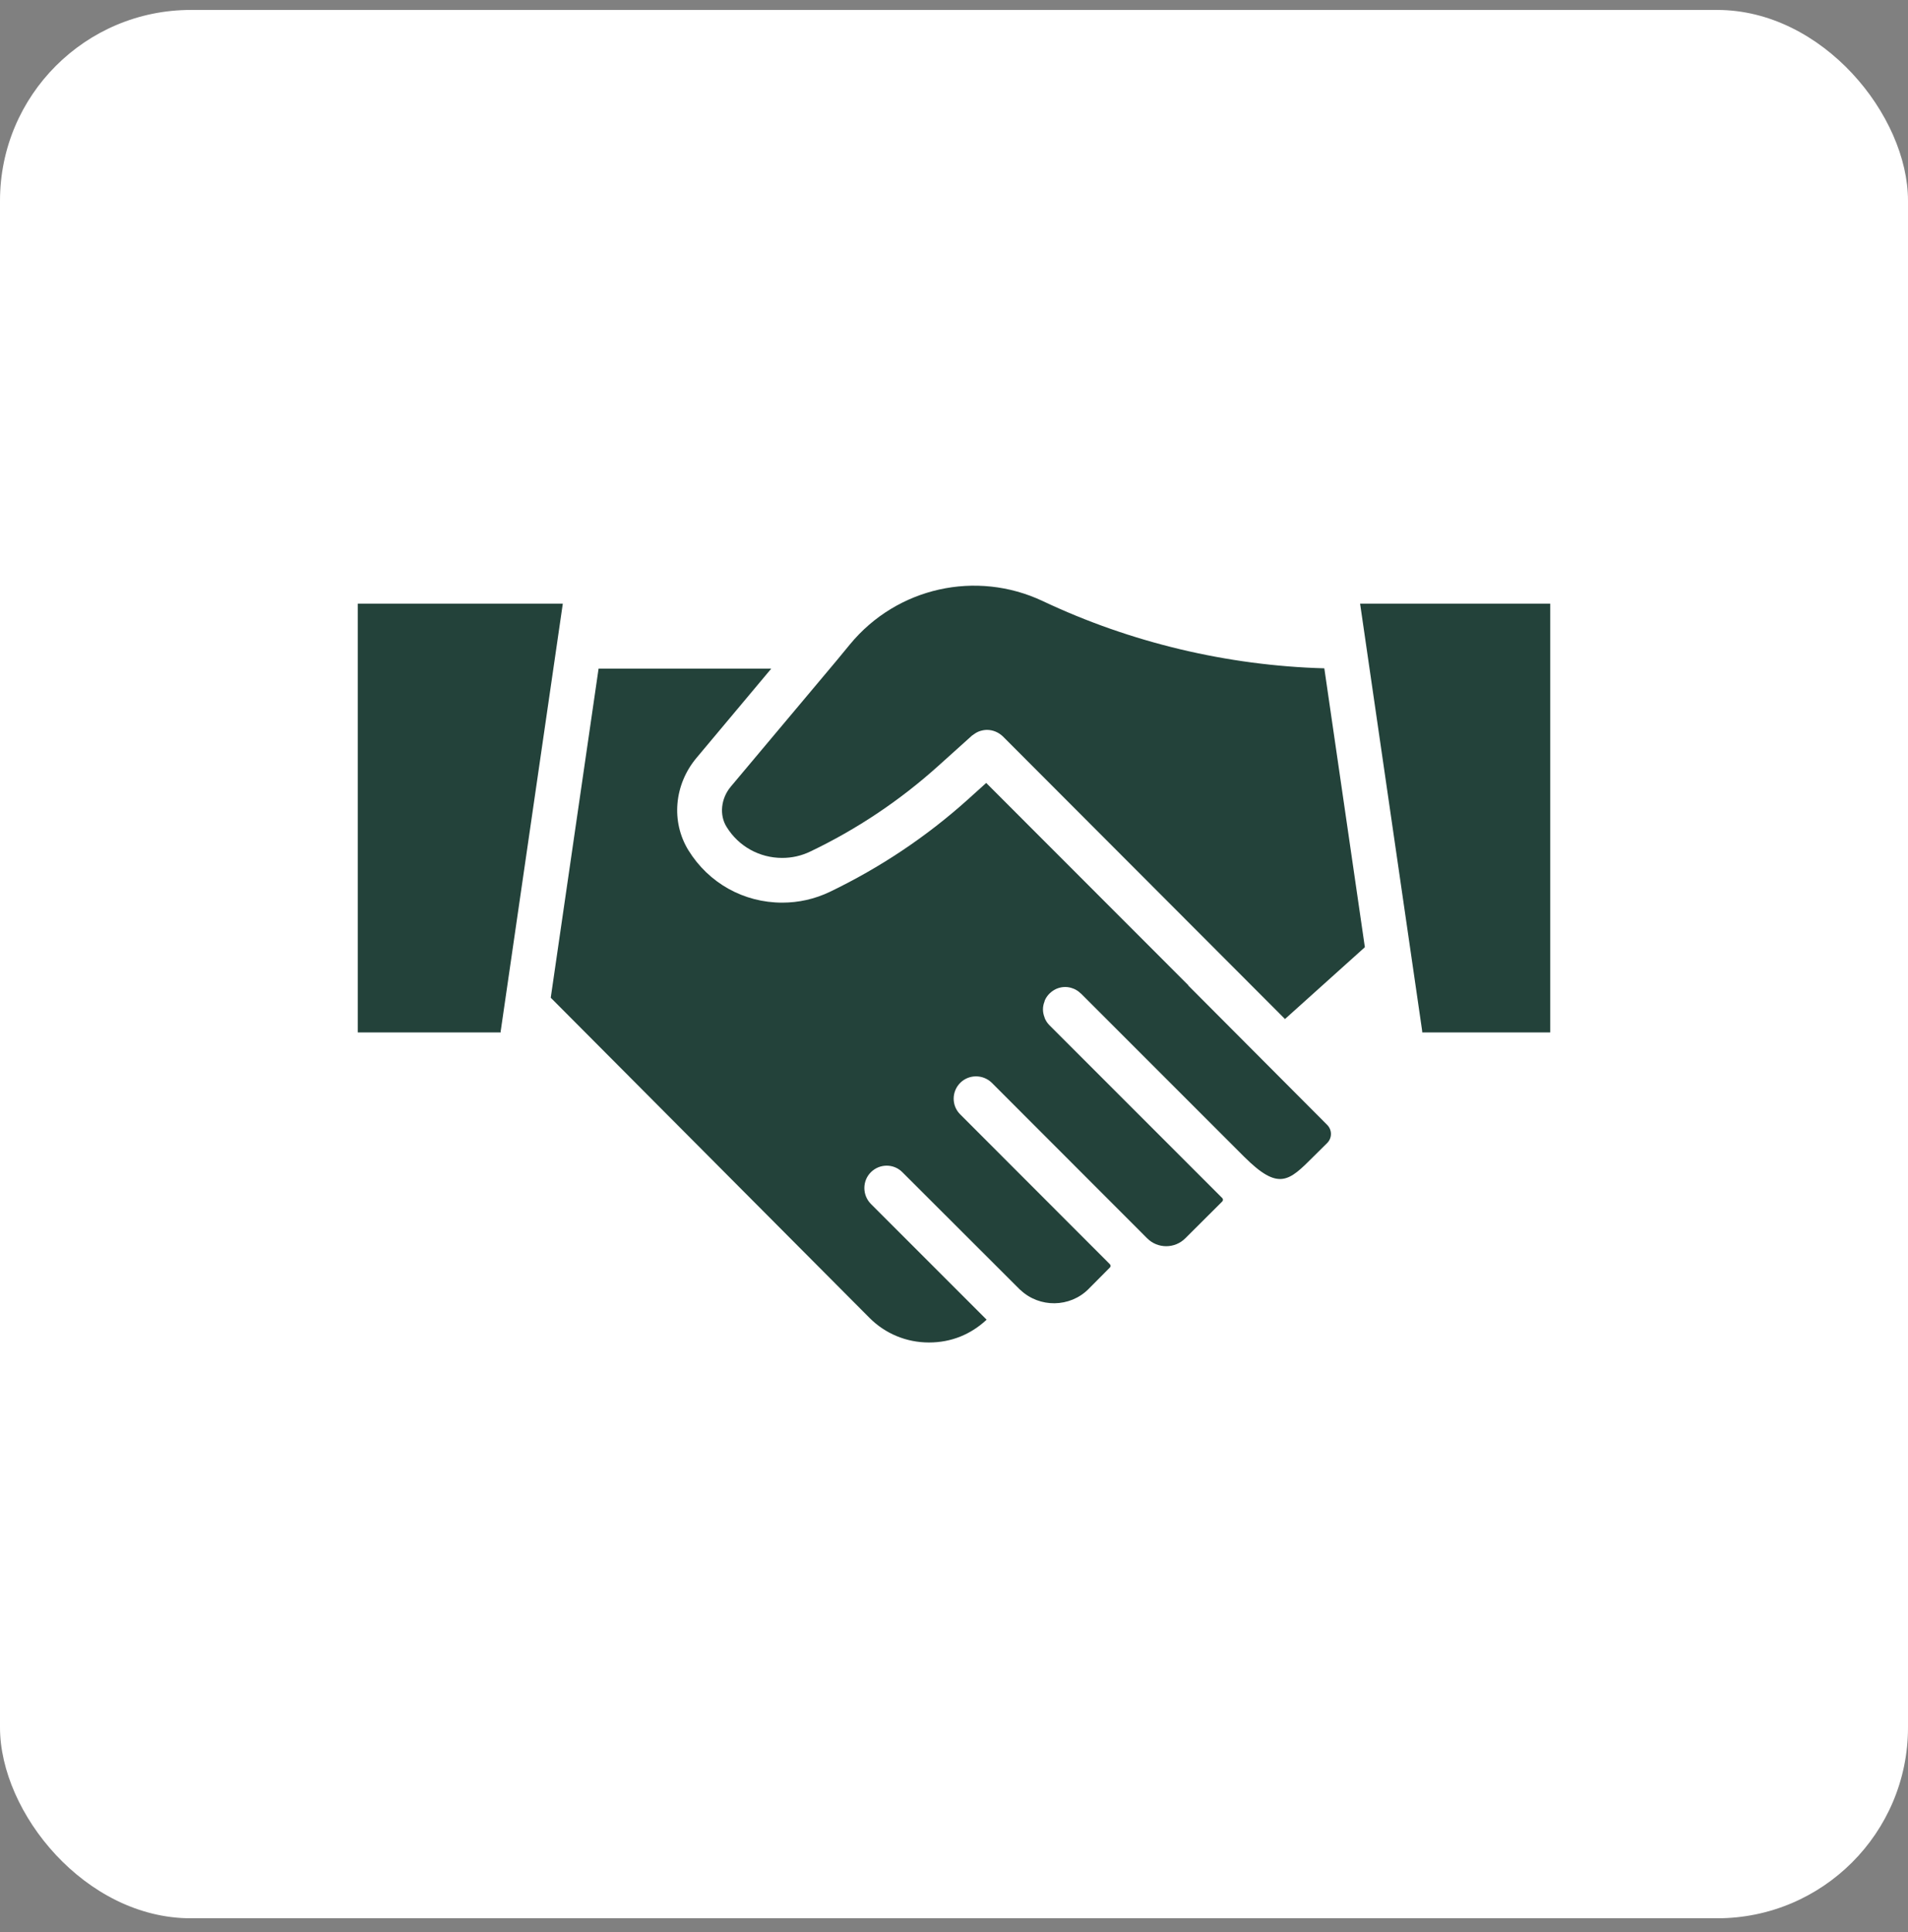 <svg width="80" height="81" viewBox="0 0 80 81" fill="none" xmlns="http://www.w3.org/2000/svg">
<rect x="0" y="0" width="80" height="81" fill="#808080" stroke="none"/>
<rect y="0.417" width="80" height="80" rx="8" fill="white"/>
<g clip-path="url(#clip0_468_543)">
<path d="M49.829 41.307L41.35 32.822L40.581 33.516C38.844 35.078 36.895 36.377 34.789 37.39C34.158 37.69 33.489 37.84 32.796 37.84C31.183 37.84 29.715 37.021 28.865 35.646C28.128 34.447 28.265 32.891 29.203 31.772L32.339 28.029H25.098L23.092 41.826L36.451 55.241C37.113 55.91 38.007 56.279 38.95 56.279C39.894 56.279 40.712 55.935 41.368 55.323L36.513 50.468C36.151 50.099 36.151 49.505 36.513 49.143C36.882 48.774 37.476 48.774 37.838 49.143L42.781 54.079H42.787C43.587 54.835 44.861 54.816 45.636 54.042L46.536 53.136C46.573 53.104 46.573 53.036 46.536 52.998L40.262 46.718C39.894 46.356 39.894 45.763 40.262 45.394C40.625 45.032 41.218 45.032 41.587 45.394L47.861 51.673L48.092 51.905C48.535 52.355 49.26 52.355 49.704 51.905L51.247 50.368C51.247 50.368 51.278 50.324 51.278 50.299C51.278 50.268 51.266 50.243 51.247 50.224L50.841 49.818L43.999 42.976C43.911 42.888 43.843 42.782 43.799 42.669C43.799 42.669 43.799 42.663 43.799 42.657C43.755 42.551 43.73 42.432 43.73 42.313C43.73 42.195 43.755 42.082 43.799 41.976C43.799 41.97 43.799 41.964 43.799 41.957C43.893 41.726 44.08 41.545 44.311 41.445C44.424 41.401 44.536 41.376 44.661 41.376C44.786 41.376 44.899 41.401 45.005 41.445C45.011 41.445 45.017 41.445 45.024 41.451C45.13 41.495 45.23 41.564 45.311 41.645C45.317 41.645 45.324 41.651 45.324 41.651L45.361 41.688L52.166 48.493C53.615 49.937 54.04 49.518 55.065 48.493L55.646 47.918C55.858 47.706 55.858 47.368 55.646 47.156L49.823 41.314L49.829 41.307Z" fill="#23423A"/>
<path d="M43.724 25.199C40.931 23.881 37.607 24.624 35.639 27.011L35.083 27.686L30.64 32.978C30.227 33.472 30.152 34.165 30.465 34.665C30.965 35.478 31.84 35.965 32.795 35.965C33.208 35.965 33.602 35.877 33.977 35.696C35.926 34.765 37.726 33.559 39.325 32.122L40.756 30.835C40.756 30.835 40.769 30.829 40.775 30.823C40.856 30.76 40.944 30.704 41.037 30.666C41.044 30.66 41.056 30.66 41.069 30.654C41.162 30.623 41.268 30.598 41.381 30.598C41.631 30.598 41.868 30.698 42.05 30.872L53.878 42.719L57.227 39.708L55.527 28.017C51.46 27.904 47.398 26.936 43.724 25.199Z" fill="#23423A"/>
<path d="M15 25.305V43.282H20.992C20.992 43.238 20.992 43.194 21.005 43.151L23.598 25.305H15Z" fill="#23423A"/>
<path d="M57.027 25.305L59.62 43.151C59.626 43.194 59.633 43.238 59.633 43.282H65V25.305H57.027Z" fill="#23423A"/>
</g>
<defs>
<clipPath id="clip0_468_543">
<rect width="50" height="31.723" fill="white" transform="translate(15 24.555)"/>
</clipPath>
</defs>
</svg>
